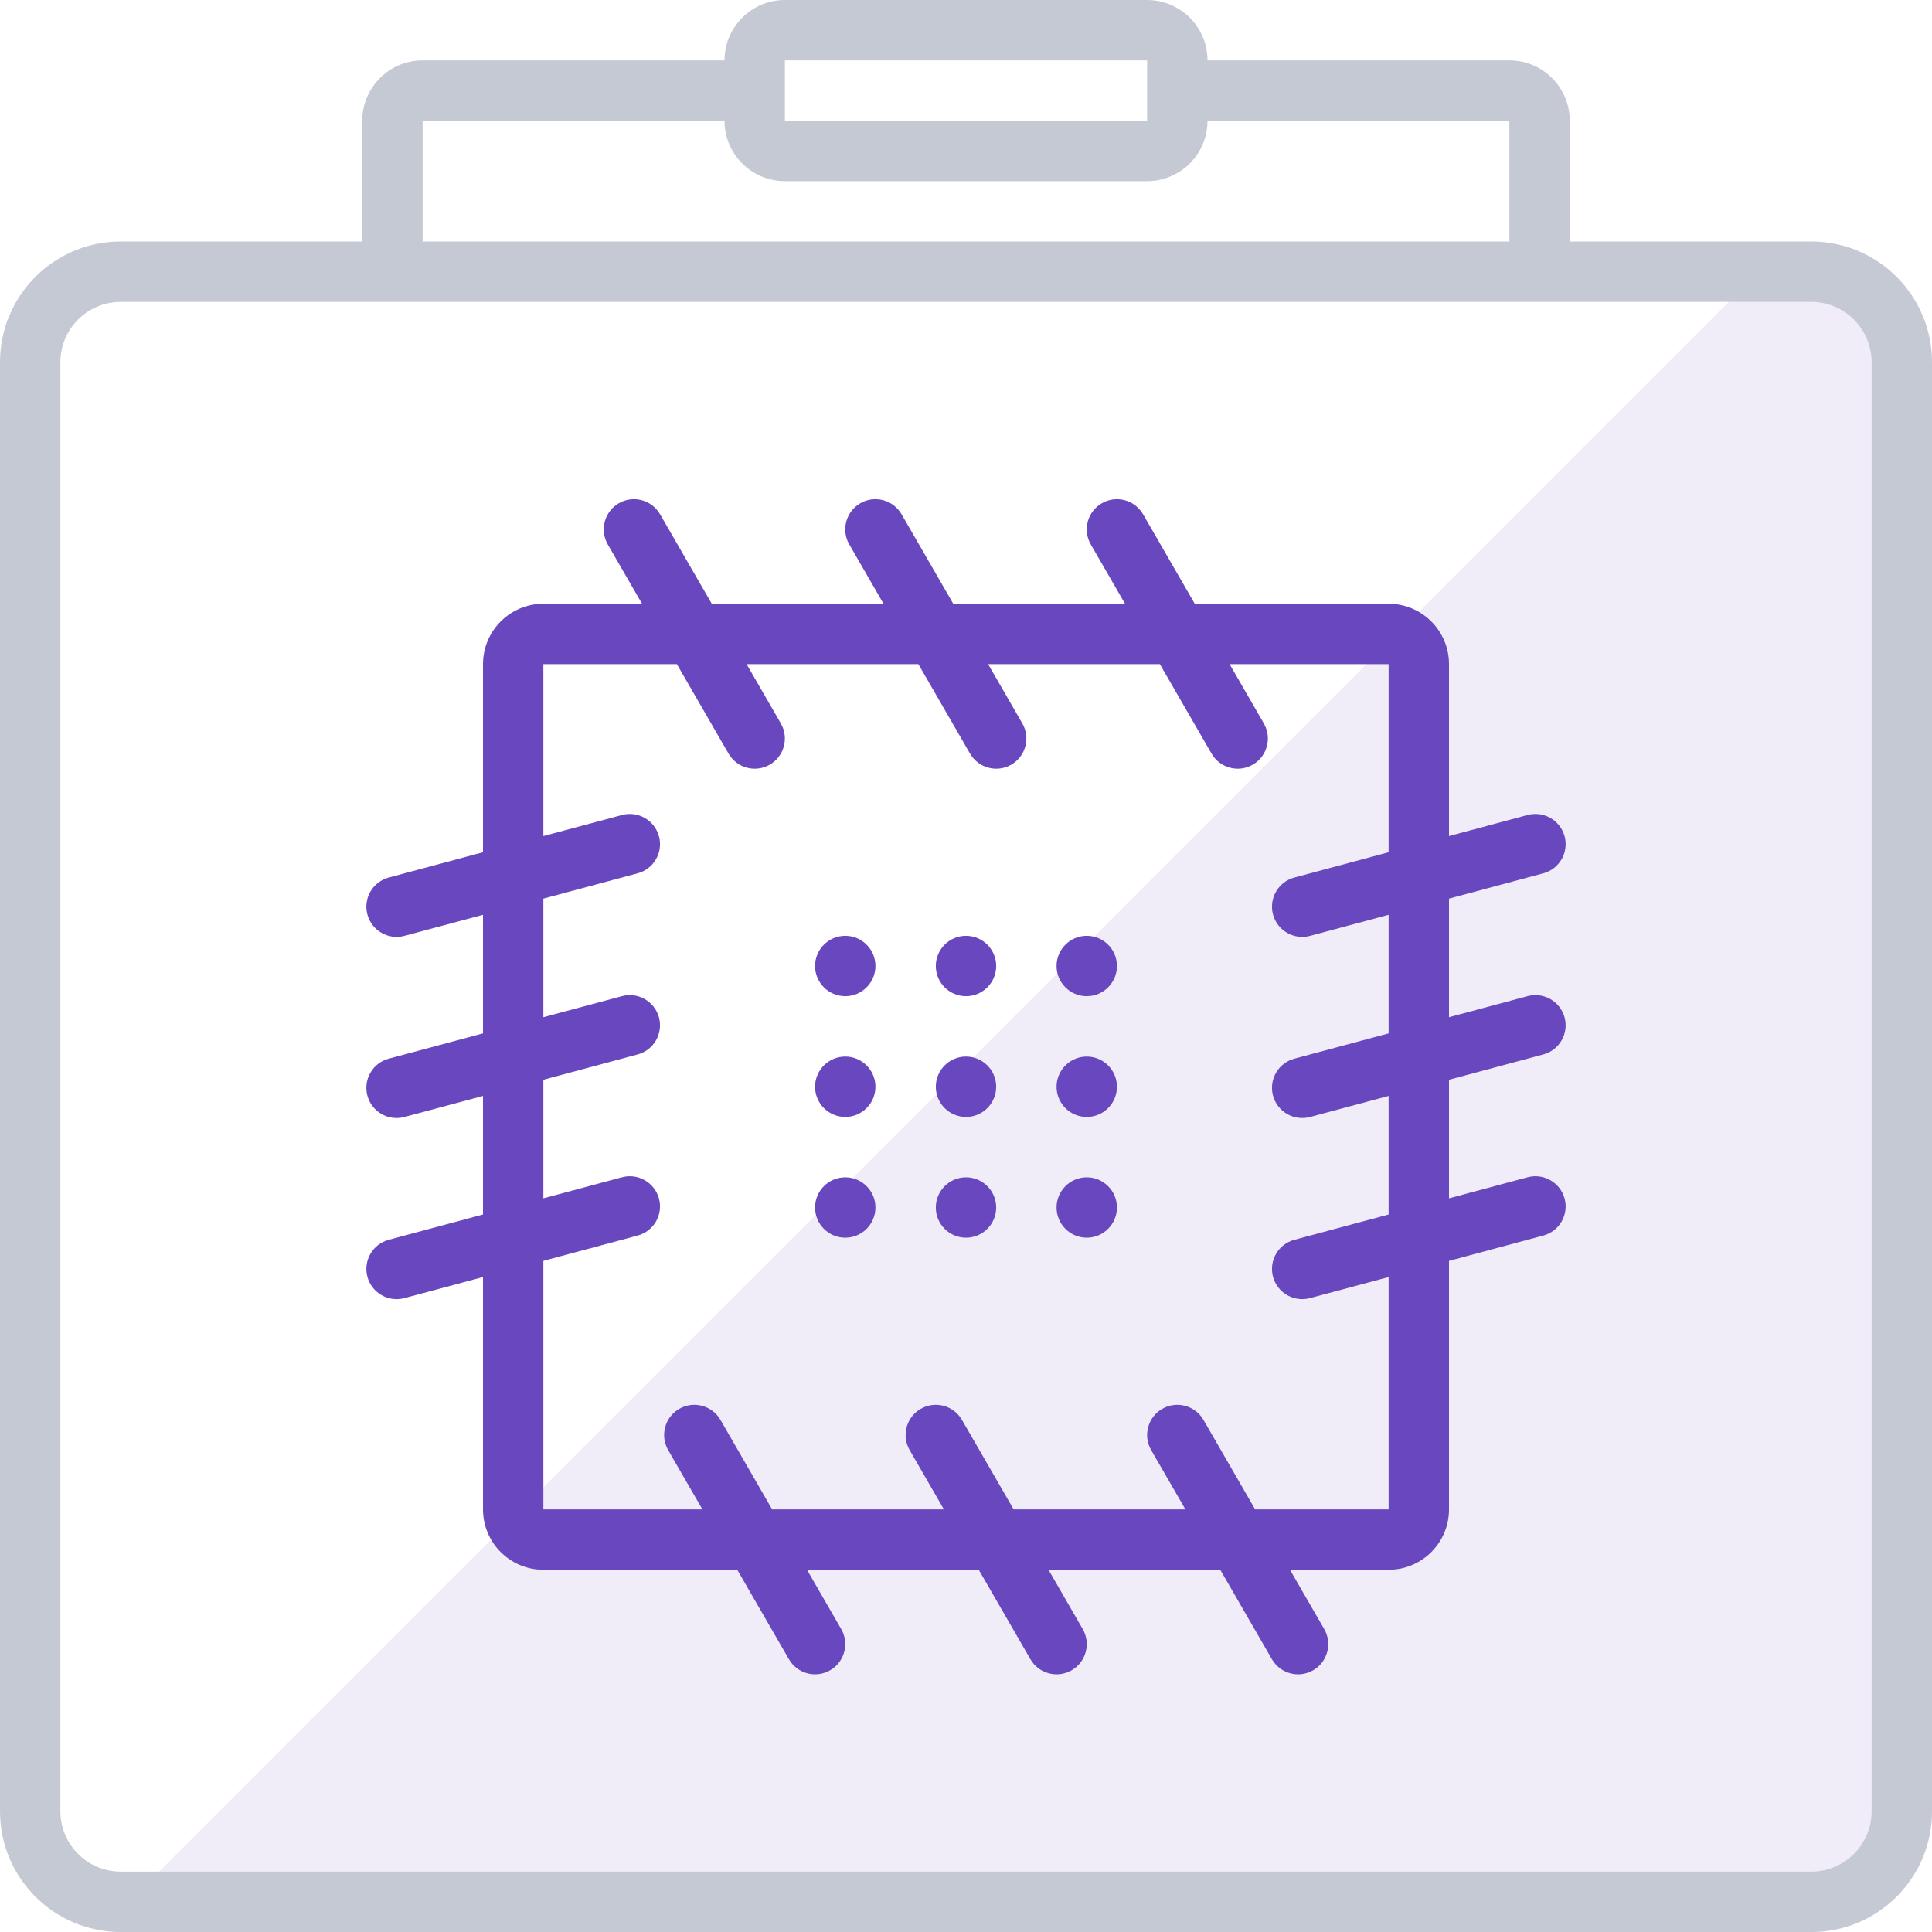 <svg width="32" height="32" viewBox="0 0 32 32" fill="none" xmlns="http://www.w3.org/2000/svg">
<rect x="0" y="0" width="32" height="32" fill="#333333" stroke="none"/>
<g clip-path="url(#clip0)">
<rect width="32" height="32" fill="white"/>
<path d="M29.386 4.249H30C31.105 4.249 32 5.144 32 6.249V30C32 31.105 31.105 32 30 32H2C1.885 32 1.772 31.99 1.663 31.972L29.386 4.249Z" fill="#F0ECF8"/>
<path fill-rule="evenodd" clip-rule="evenodd" d="M6 2V4H2C0.895 4 0 4.895 0 6V30C0 31.105 0.895 32 2 32H30C31.105 32 32 31.105 32 30V6C32 4.895 31.105 4 30 4H26V2C26 1.448 25.552 1 25 1H20C20 0.448 19.552 0 19 0H13C12.448 0 12 0.448 12 1H7C6.448 1 6 1.448 6 2ZM1 6C1 5.448 1.448 5 2 5H30C30.552 5 31 5.448 31 6V30C31 30.552 30.552 31 30 31H2C1.448 31 1 30.552 1 30V6ZM7 4H25V2H20C20 2.552 19.552 3 19 3H13C12.448 3 12 2.552 12 2H7V4ZM13 2V1H19V2H13Z" fill="#C5C9D4"/>
<path fill-rule="evenodd" clip-rule="evenodd" d="M12.211 26H9C8.448 26 8 25.552 8 25V21.152L6.698 21.501C6.431 21.572 6.157 21.414 6.085 21.147C6.014 20.88 6.172 20.606 6.439 20.535L8 20.116V18.152L6.698 18.501C6.431 18.572 6.157 18.414 6.085 18.147C6.014 17.88 6.172 17.606 6.439 17.535L8 17.116V15.152L6.698 15.501C6.431 15.572 6.157 15.414 6.085 15.147C6.014 14.88 6.172 14.606 6.439 14.535L8 14.116V11C8 10.448 8.448 10 9 10H10.634L10.067 9.018C9.929 8.779 10.011 8.473 10.25 8.335C10.489 8.197 10.795 8.279 10.933 8.518L11.789 10H14.634L14.067 9.018C13.929 8.779 14.011 8.473 14.25 8.335C14.489 8.197 14.795 8.279 14.933 8.518L15.789 10H18.634L18.067 9.018C17.929 8.779 18.011 8.473 18.25 8.335C18.489 8.197 18.795 8.279 18.933 8.518L19.789 10H23C23.552 10 24 10.448 24 11V13.848L25.302 13.499C25.569 13.428 25.843 13.586 25.915 13.853C25.986 14.12 25.828 14.394 25.561 14.465L24 14.884V16.848L25.302 16.499C25.569 16.428 25.843 16.586 25.915 16.853C25.986 17.12 25.828 17.394 25.561 17.465L24 17.884V19.848L25.302 19.499C25.569 19.428 25.843 19.586 25.915 19.853C25.986 20.12 25.828 20.394 25.561 20.465L24 20.884V25C24 25.552 23.552 26 23 26H21.366L21.933 26.982C22.071 27.221 21.989 27.527 21.75 27.665C21.511 27.803 21.205 27.721 21.067 27.482L20.211 26H17.366L17.933 26.982C18.071 27.221 17.989 27.527 17.75 27.665C17.511 27.803 17.205 27.721 17.067 27.482L16.211 26H13.366L13.933 26.982C14.071 27.221 13.989 27.527 13.75 27.665C13.511 27.803 13.205 27.721 13.067 27.482L12.211 26ZM11.634 25L11.067 24.018C10.929 23.779 11.011 23.473 11.25 23.335C11.489 23.197 11.795 23.279 11.933 23.518L12.789 25H15.634L15.067 24.018C14.929 23.779 15.011 23.473 15.25 23.335C15.489 23.197 15.795 23.279 15.933 23.518L16.789 25H19.634L19.067 24.018C18.929 23.779 19.011 23.473 19.25 23.335C19.489 23.197 19.795 23.279 19.933 23.518L20.789 25H23V21.152L21.698 21.501C21.431 21.572 21.157 21.414 21.085 21.147C21.014 20.88 21.172 20.606 21.439 20.535L23 20.116V18.152L21.698 18.501C21.431 18.572 21.157 18.414 21.085 18.147C21.014 17.88 21.172 17.606 21.439 17.535L23 17.116V15.152L21.698 15.501C21.431 15.572 21.157 15.414 21.085 15.147C21.014 14.88 21.172 14.606 21.439 14.535L23 14.116V11H20.366L20.933 11.982C21.071 12.221 20.989 12.527 20.75 12.665C20.511 12.803 20.205 12.721 20.067 12.482L19.211 11H16.366L16.933 11.982C17.071 12.221 16.989 12.527 16.75 12.665C16.511 12.803 16.205 12.721 16.067 12.482L15.211 11H12.366L12.933 11.982C13.071 12.221 12.989 12.527 12.75 12.665C12.511 12.803 12.205 12.721 12.067 12.482L11.211 11H9V13.848L10.303 13.499C10.569 13.428 10.843 13.586 10.915 13.853C10.986 14.12 10.828 14.394 10.561 14.465L9 14.884V16.848L10.303 16.499C10.569 16.428 10.843 16.586 10.915 16.853C10.986 17.12 10.828 17.394 10.561 17.465L9 17.884V19.848L10.303 19.499C10.569 19.428 10.843 19.586 10.915 19.853C10.986 20.12 10.828 20.394 10.561 20.465L9 20.884V25H11.634ZM15.5 16C15.5 16.276 15.724 16.5 16 16.5C16.276 16.5 16.5 16.276 16.5 16C16.5 15.724 16.276 15.5 16 15.5C15.724 15.5 15.5 15.724 15.5 16ZM16 18.5C15.724 18.5 15.5 18.276 15.5 18C15.5 17.724 15.724 17.5 16 17.5C16.276 17.5 16.5 17.724 16.5 18C16.5 18.276 16.276 18.5 16 18.5ZM17.5 16C17.5 16.276 17.724 16.5 18 16.5C18.276 16.5 18.5 16.276 18.5 16C18.5 15.724 18.276 15.5 18 15.5C17.724 15.5 17.5 15.724 17.5 16ZM18 18.5C17.724 18.5 17.5 18.276 17.5 18C17.5 17.724 17.724 17.5 18 17.5C18.276 17.5 18.5 17.724 18.5 18C18.5 18.276 18.276 18.5 18 18.5ZM13.5 16C13.5 16.276 13.724 16.5 14 16.5C14.276 16.5 14.5 16.276 14.5 16C14.5 15.724 14.276 15.5 14 15.5C13.724 15.5 13.5 15.724 13.5 16ZM14 18.5C13.724 18.5 13.5 18.276 13.5 18C13.5 17.724 13.724 17.5 14 17.5C14.276 17.5 14.5 17.724 14.5 18C14.5 18.276 14.276 18.5 14 18.5ZM13.5 20C13.5 20.276 13.724 20.5 14 20.5C14.276 20.5 14.5 20.276 14.5 20C14.5 19.724 14.276 19.5 14 19.5C13.724 19.5 13.5 19.724 13.5 20ZM16 20.5C15.724 20.5 15.5 20.276 15.5 20C15.5 19.724 15.724 19.5 16 19.5C16.276 19.5 16.5 19.724 16.5 20C16.5 20.276 16.276 20.5 16 20.5ZM17.5 20C17.5 20.276 17.724 20.5 18 20.5C18.276 20.5 18.5 20.276 18.5 20C18.5 19.724 18.276 19.5 18 19.5C17.724 19.5 17.5 19.724 17.5 20Z" fill="#6947BF"/>
</g>
<defs>
<clipPath id="clip0">
<rect width="32" height="32" fill="white"/>
</clipPath>
</defs>
</svg>

